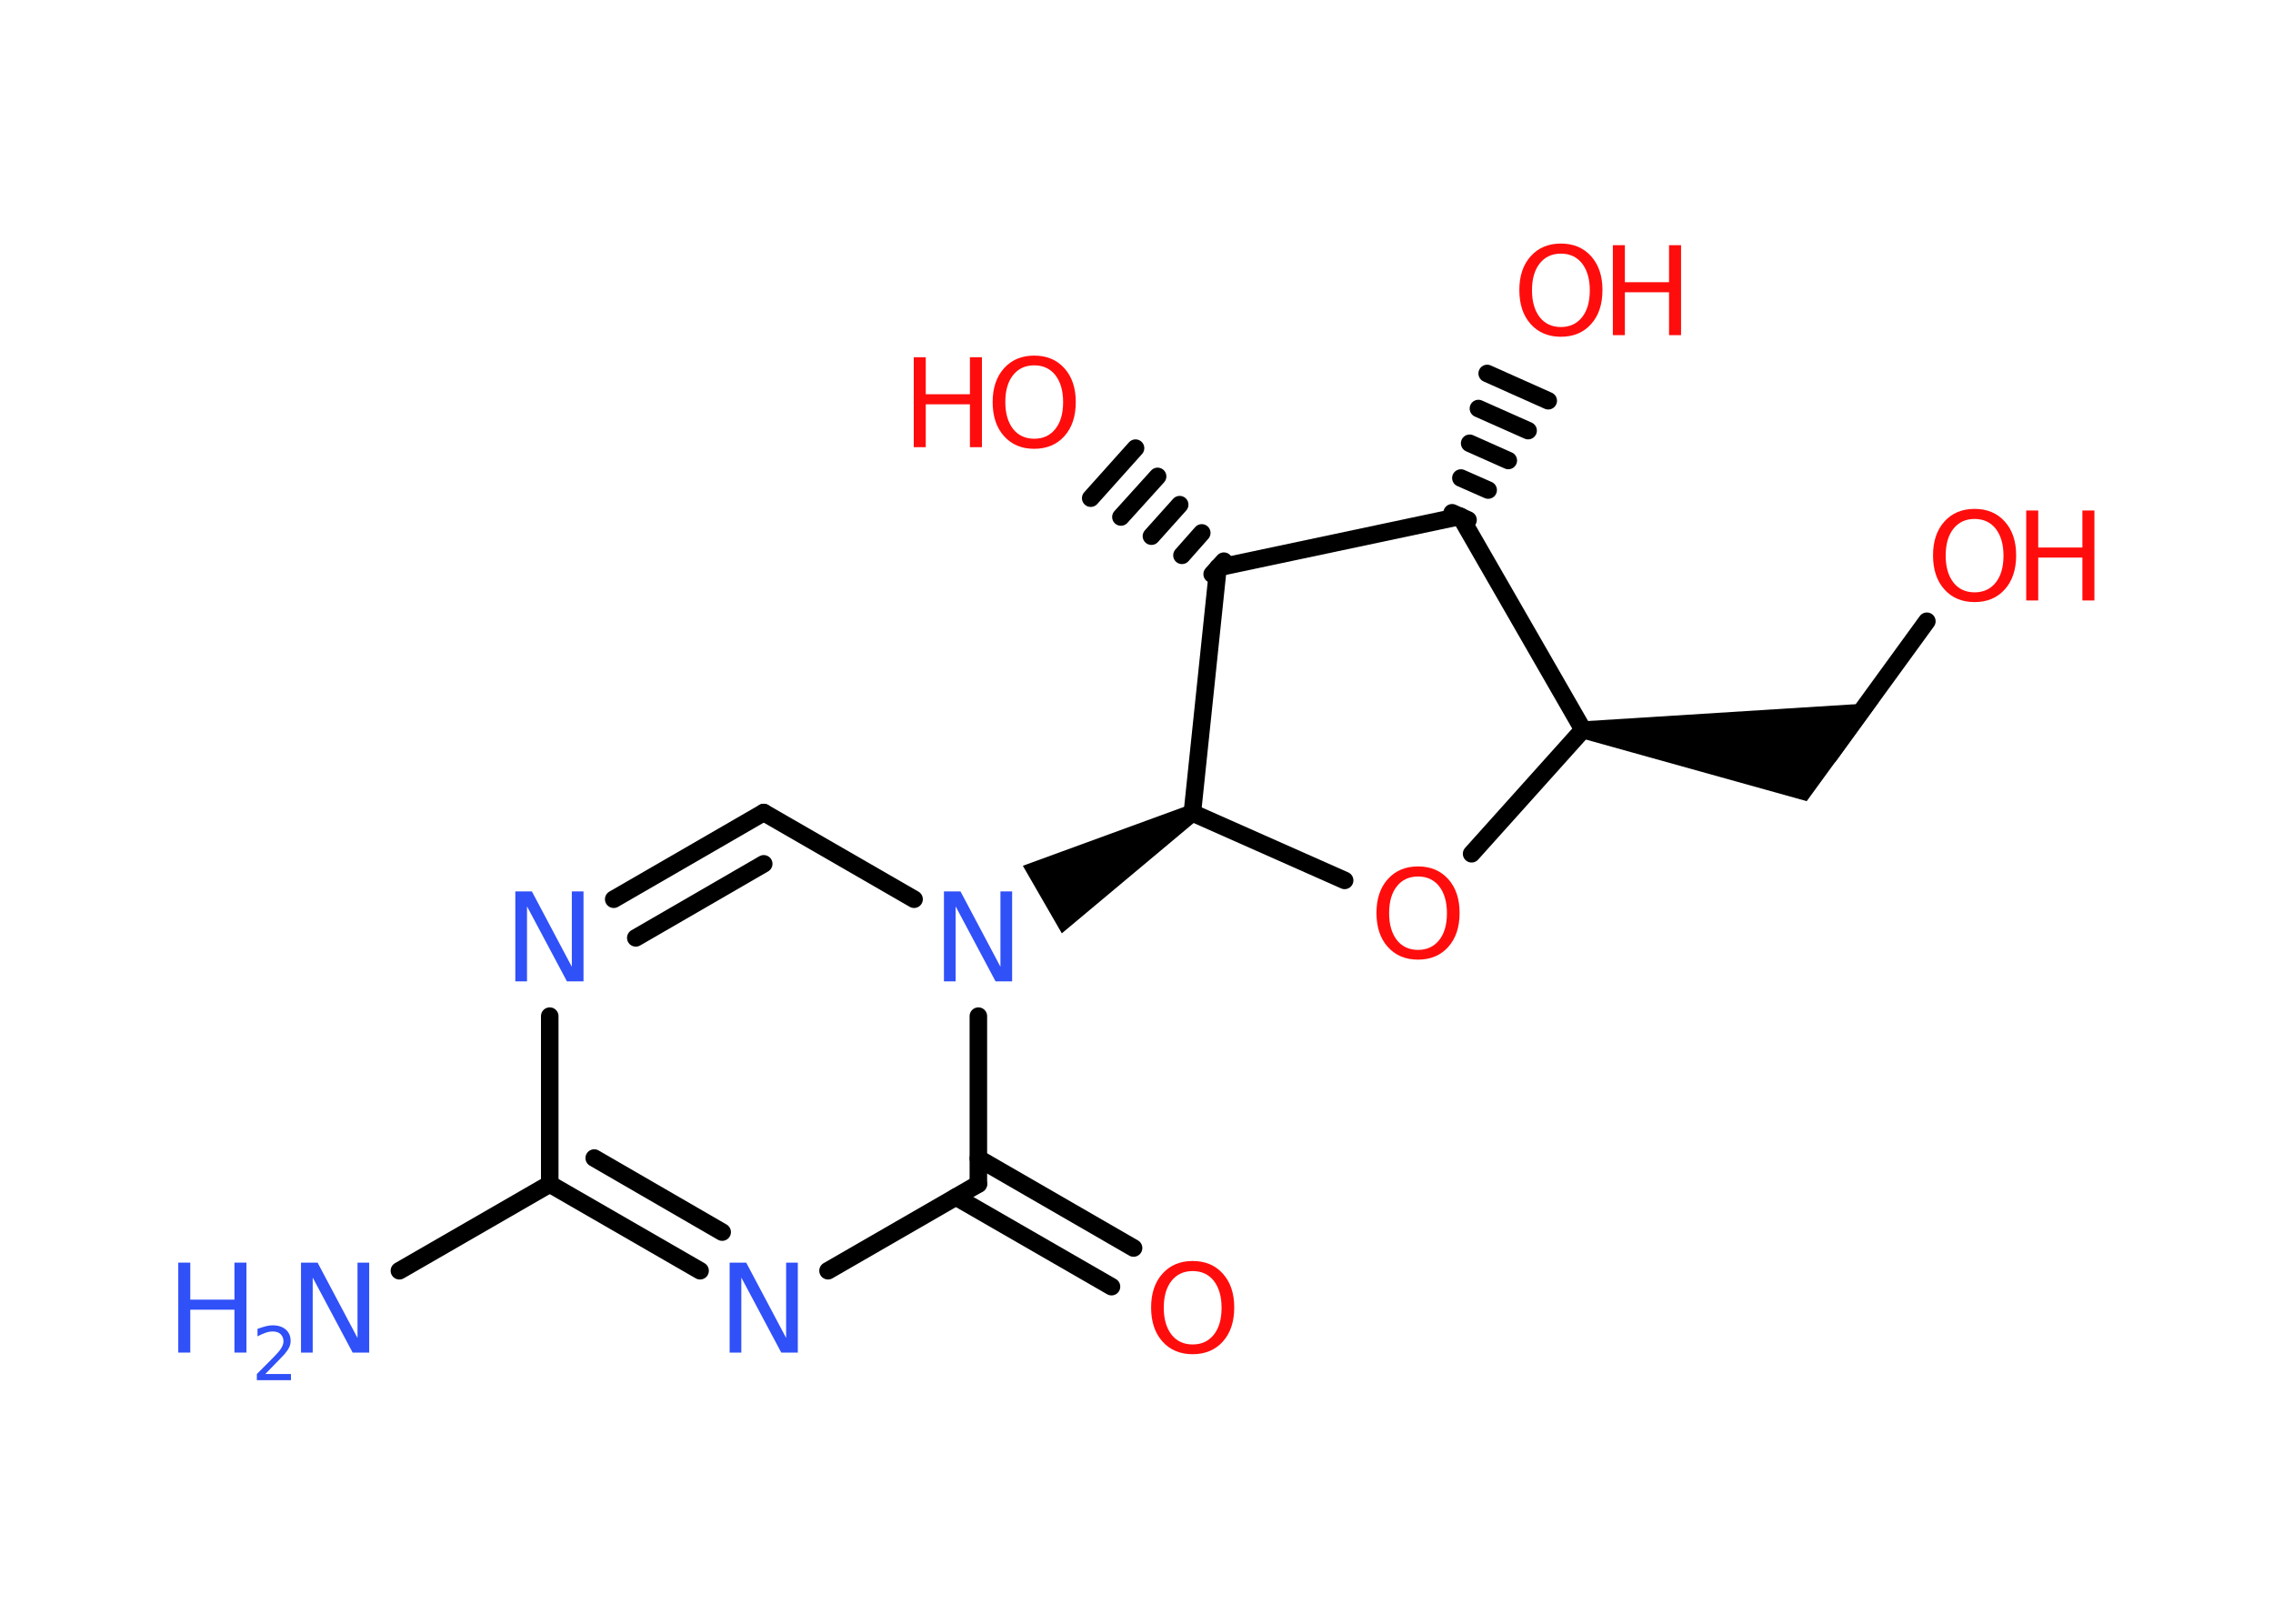 <?xml version='1.0' encoding='UTF-8'?>
<!DOCTYPE svg PUBLIC "-//W3C//DTD SVG 1.1//EN" "http://www.w3.org/Graphics/SVG/1.1/DTD/svg11.dtd">
<svg version='1.2' xmlns='http://www.w3.org/2000/svg' xmlns:xlink='http://www.w3.org/1999/xlink' width='70.0mm' height='50.0mm' viewBox='0 0 70.0 50.0'>
  <desc>Generated by the Chemistry Development Kit (http://github.com/cdk)</desc>
  <g stroke-linecap='round' stroke-linejoin='round' stroke='#000000' stroke-width='.54' fill='#FF0D0D'>
    <rect x='.0' y='.0' width='70.0' height='50.0' fill='#FFFFFF' stroke='none'/>
    <g id='mol1' class='mol'>
      <line id='mol1bnd1' class='bond' x1='12.3' y1='39.13' x2='16.93' y2='36.46'/>
      <g id='mol1bnd2' class='bond'>
        <line x1='16.93' y1='36.46' x2='21.56' y2='39.13'/>
        <line x1='18.3' y1='35.66' x2='22.24' y2='37.94'/>
      </g>
      <line id='mol1bnd3' class='bond' x1='25.5' y1='39.13' x2='30.13' y2='36.46'/>
      <g id='mol1bnd4' class='bond'>
        <line x1='30.13' y1='35.67' x2='34.91' y2='38.43'/>
        <line x1='29.44' y1='36.86' x2='34.23' y2='39.62'/>
      </g>
      <line id='mol1bnd5' class='bond' x1='30.13' y1='36.46' x2='30.13' y2='31.29'/>
      <line id='mol1bnd6' class='bond' x1='28.15' y1='27.69' x2='23.52' y2='25.02'/>
      <g id='mol1bnd7' class='bond'>
        <line x1='23.52' y1='25.02' x2='18.9' y2='27.69'/>
        <line x1='23.52' y1='26.6' x2='19.58' y2='28.88'/>
      </g>
      <line id='mol1bnd8' class='bond' x1='16.93' y1='36.46' x2='16.93' y2='31.29'/>
      <path id='mol1bnd9' class='bond' d='M36.86 25.26l-.27 -.46l-5.09 1.86l.6 1.04l.6 1.04z' stroke='none' fill='#000000'/>
      <line id='mol1bnd10' class='bond' x1='36.72' y1='25.03' x2='41.41' y2='27.11'/>
      <line id='mol1bnd11' class='bond' x1='45.32' y1='26.29' x2='48.75' y2='22.47'/>
      <path id='mol1bnd12' class='bond' d='M48.78 22.21l-.06 .53l6.92 1.93l.99 -1.36l1.21 -1.67z' stroke='none' fill='#000000'/>
      <line id='mol1bnd13' class='bond' x1='56.33' y1='23.27' x2='59.34' y2='19.13'/>
      <line id='mol1bnd14' class='bond' x1='48.75' y1='22.47' x2='44.97' y2='15.9'/>
      <g id='mol1bnd15' class='bond'>
        <line x1='44.72' y1='15.79' x2='45.21' y2='16.01'/>
        <line x1='44.99' y1='14.72' x2='45.83' y2='15.09'/>
        <line x1='45.26' y1='13.65' x2='46.45' y2='14.18'/>
        <line x1='45.53' y1='12.58' x2='47.06' y2='13.26'/>
        <line x1='45.8' y1='11.5' x2='47.68' y2='12.34'/>
      </g>
      <line id='mol1bnd16' class='bond' x1='44.97' y1='15.9' x2='37.51' y2='17.48'/>
      <line id='mol1bnd17' class='bond' x1='36.72' y1='25.03' x2='37.51' y2='17.48'/>
      <g id='mol1bnd18' class='bond'>
        <line x1='37.33' y1='17.68' x2='37.69' y2='17.28'/>
        <line x1='36.4' y1='17.1' x2='37.01' y2='16.41'/>
        <line x1='35.46' y1='16.51' x2='36.33' y2='15.54'/>
        <line x1='34.52' y1='15.92' x2='35.65' y2='14.67'/>
        <line x1='33.59' y1='15.34' x2='34.97' y2='13.8'/>
      </g>
      <g id='mol1atm1' class='atom'>
        <path d='M9.28 38.88h.5l1.23 2.32v-2.32h.36v2.77h-.51l-1.23 -2.31v2.31h-.36v-2.77z' stroke='none' fill='#3050F8'/>
        <path d='M5.49 38.88h.37v1.14h1.36v-1.14h.37v2.77h-.37v-1.32h-1.36v1.32h-.37v-2.77z' stroke='none' fill='#3050F8'/>
        <path d='M8.18 42.31h.78v.19h-1.05v-.19q.13 -.13 .35 -.35q.22 -.22 .28 -.29q.11 -.12 .15 -.21q.04 -.08 .04 -.16q.0 -.13 -.09 -.22q-.09 -.08 -.24 -.08q-.11 .0 -.22 .04q-.12 .04 -.25 .11v-.23q.14 -.05 .25 -.08q.12 -.03 .21 -.03q.26 .0 .41 .13q.15 .13 .15 .35q.0 .1 -.04 .19q-.04 .09 -.14 .21q-.03 .03 -.18 .19q-.15 .15 -.42 .43z' stroke='none' fill='#3050F8'/>
      </g>
      <path id='mol1atm3' class='atom' d='M22.48 38.88h.5l1.23 2.32v-2.32h.36v2.77h-.51l-1.23 -2.31v2.31h-.36v-2.77z' stroke='none' fill='#3050F8'/>
      <path id='mol1atm5' class='atom' d='M36.73 39.14q-.41 .0 -.65 .3q-.24 .3 -.24 .83q.0 .52 .24 .83q.24 .3 .65 .3q.41 .0 .65 -.3q.24 -.3 .24 -.83q.0 -.52 -.24 -.83q-.24 -.3 -.65 -.3zM36.73 38.83q.58 .0 .93 .39q.35 .39 .35 1.04q.0 .66 -.35 1.05q-.35 .39 -.93 .39q-.58 .0 -.93 -.39q-.35 -.39 -.35 -1.05q.0 -.65 .35 -1.04q.35 -.39 .93 -.39z' stroke='none'/>
      <path id='mol1atm6' class='atom' d='M29.08 27.45h.5l1.23 2.32v-2.32h.36v2.77h-.51l-1.23 -2.31v2.31h-.36v-2.77z' stroke='none' fill='#3050F8'/>
      <path id='mol1atm8' class='atom' d='M15.88 27.45h.5l1.23 2.32v-2.32h.36v2.77h-.51l-1.23 -2.31v2.31h-.36v-2.77z' stroke='none' fill='#3050F8'/>
      <path id='mol1atm10' class='atom' d='M43.67 26.99q-.41 .0 -.65 .3q-.24 .3 -.24 .83q.0 .52 .24 .83q.24 .3 .65 .3q.41 .0 .65 -.3q.24 -.3 .24 -.83q.0 -.52 -.24 -.83q-.24 -.3 -.65 -.3zM43.67 26.68q.58 .0 .93 .39q.35 .39 .35 1.04q.0 .66 -.35 1.05q-.35 .39 -.93 .39q-.58 .0 -.93 -.39q-.35 -.39 -.35 -1.05q.0 -.65 .35 -1.04q.35 -.39 .93 -.39z' stroke='none'/>
      <g id='mol1atm13' class='atom'>
        <path d='M60.81 15.98q-.41 .0 -.65 .3q-.24 .3 -.24 .83q.0 .52 .24 .83q.24 .3 .65 .3q.41 .0 .65 -.3q.24 -.3 .24 -.83q.0 -.52 -.24 -.83q-.24 -.3 -.65 -.3zM60.81 15.67q.58 .0 .93 .39q.35 .39 .35 1.04q.0 .66 -.35 1.05q-.35 .39 -.93 .39q-.58 .0 -.93 -.39q-.35 -.39 -.35 -1.05q.0 -.65 .35 -1.04q.35 -.39 .93 -.39z' stroke='none'/>
        <path d='M62.4 15.72h.37v1.14h1.36v-1.14h.37v2.77h-.37v-1.32h-1.36v1.32h-.37v-2.77z' stroke='none'/>
      </g>
      <g id='mol1atm15' class='atom'>
        <path d='M48.07 7.81q-.41 .0 -.65 .3q-.24 .3 -.24 .83q.0 .52 .24 .83q.24 .3 .65 .3q.41 .0 .65 -.3q.24 -.3 .24 -.83q.0 -.52 -.24 -.83q-.24 -.3 -.65 -.3zM48.07 7.5q.58 .0 .93 .39q.35 .39 .35 1.04q.0 .66 -.35 1.05q-.35 .39 -.93 .39q-.58 .0 -.93 -.39q-.35 -.39 -.35 -1.05q.0 -.65 .35 -1.04q.35 -.39 .93 -.39z' stroke='none'/>
        <path d='M49.67 7.55h.37v1.14h1.36v-1.14h.37v2.77h-.37v-1.32h-1.36v1.32h-.37v-2.77z' stroke='none'/>
      </g>
      <g id='mol1atm17' class='atom'>
        <path d='M31.85 11.25q-.41 .0 -.65 .3q-.24 .3 -.24 .83q.0 .52 .24 .83q.24 .3 .65 .3q.41 .0 .65 -.3q.24 -.3 .24 -.83q.0 -.52 -.24 -.83q-.24 -.3 -.65 -.3zM31.85 10.95q.58 .0 .93 .39q.35 .39 .35 1.04q.0 .66 -.35 1.05q-.35 .39 -.93 .39q-.58 .0 -.93 -.39q-.35 -.39 -.35 -1.05q.0 -.65 .35 -1.04q.35 -.39 .93 -.39z' stroke='none'/>
        <path d='M28.14 11.0h.37v1.14h1.36v-1.14h.37v2.77h-.37v-1.32h-1.36v1.32h-.37v-2.77z' stroke='none'/>
      </g>
    </g>
  </g>
</svg>
